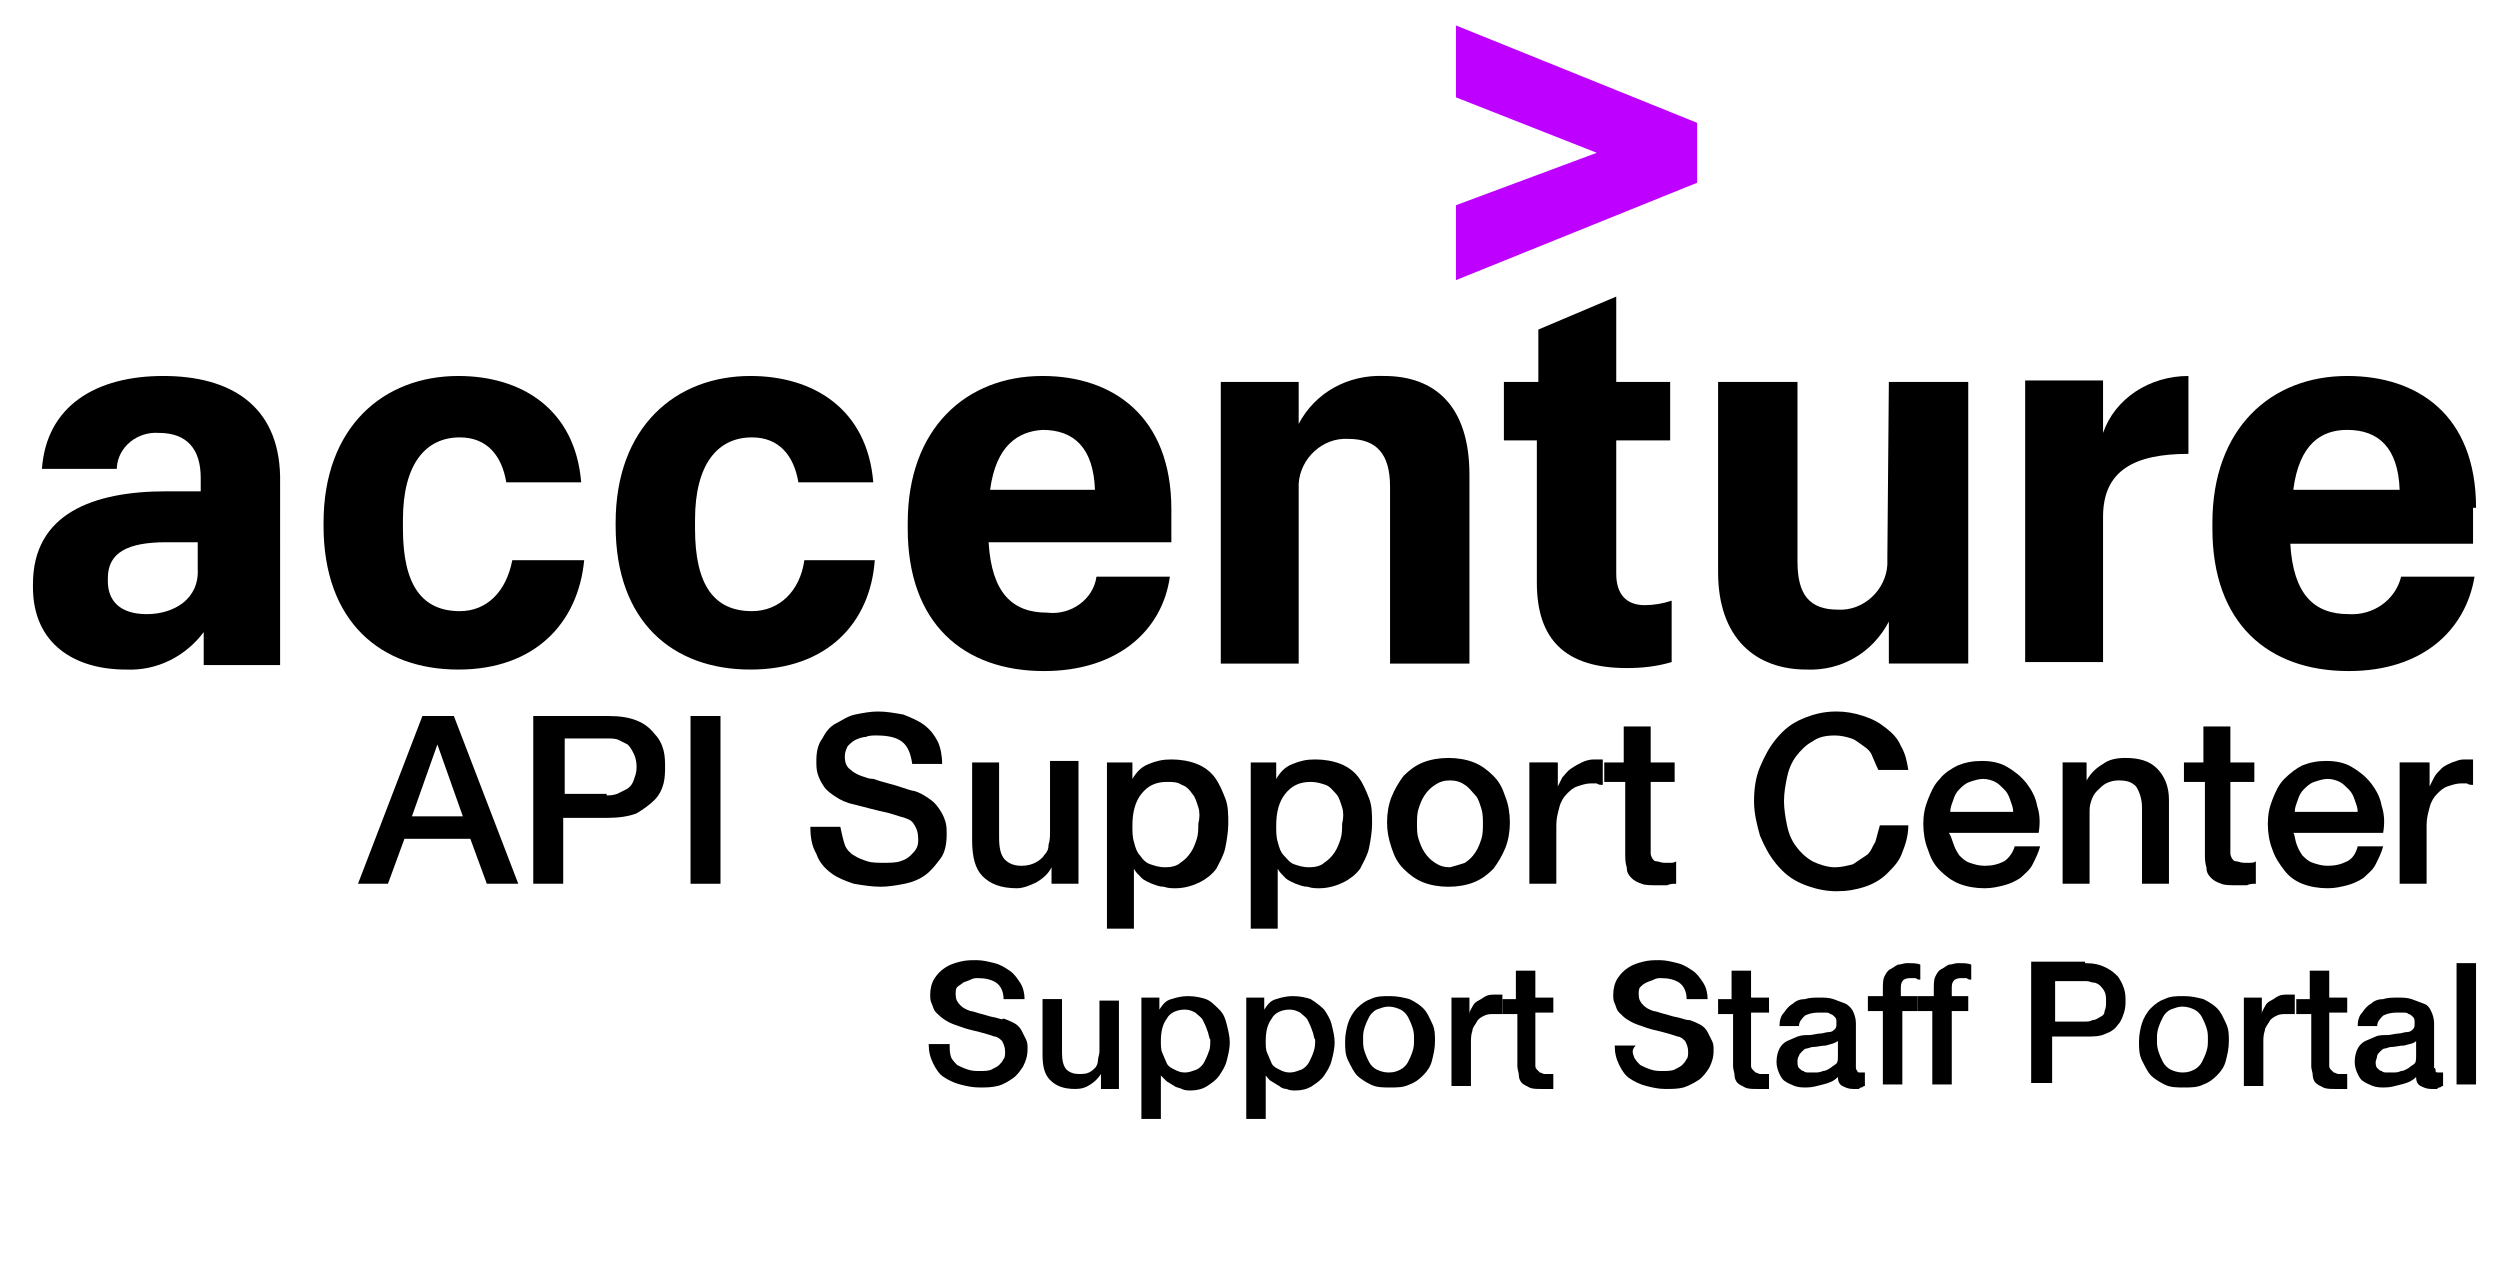 <?xml version="1.0" encoding="utf-8"?>
<!-- Generator: Adobe Illustrator 23.0.3, SVG Export Plug-In . SVG Version: 6.00 Build 0)  -->
<svg version="1.1" id="Layer_1" xmlns="http://www.w3.org/2000/svg" xmlns:xlink="http://www.w3.org/1999/xlink" x="0px" y="0px"
	 viewBox="0 0 166.9 85.6" style="enable-background:new 0 0 166.9 85.6;" xml:space="preserve">
<style type="text/css">
	.st0{fill:#BD00FF;}
	.st1{fill:#008FFF;}
	.st2{enable-background:new    ;}
</style>
<title>Acc_Logo_Full_Black_RGB</title>
<polygon class="st0" points="97.2,6.5 106.6,10.2 97.2,13.7 97.2,18.7 113.3,12.2 113.3,8.2 97.2,1.7 "/>
<path d="M10.9,25.1c-4.5,0-7.8,2-8.1,6.2h5v-0.1c0.1-1.4,1.4-2.4,2.8-2.3c1.9,0,2.8,1.1,2.8,3v0.9h-2.3c-4.9,0-8.9,1.5-8.9,6.2v0.2
	c0,3.8,2.8,5.5,6.2,5.5l0,0c2.1,0.1,4-0.9,5.2-2.5v2.2h5.1V31.8C18.6,27,15.3,25.1,10.9,25.1z M9.8,41c-1.8,0-2.6-0.9-2.6-2.2v-0.2
	c0-1.7,1.3-2.4,3.9-2.4h2.1V38l0,0C13.3,40,11.6,41,9.8,41z"/>
<path d="M30.7,40.8c-2.5,0-3.8-1.7-3.8-5.5v-0.6c0-3.7,1.5-5.5,3.8-5.5c1.8,0,2.8,1.2,3.1,3h5c-0.4-4.9-4-7.1-8.2-7.1
	c-5,0-9,3.4-9,9.8v0.2c0,6.4,3.8,9.6,9,9.6l0,0c5.1,0,8-3.1,8.4-7.3h-4.8C33.8,39.5,32.5,40.8,30.7,40.8z"/>
<path d="M50.2,40.8c-2.5,0-3.8-1.7-3.8-5.5v-0.6c0-3.7,1.5-5.5,3.8-5.5c1.8,0,2.8,1.2,3.1,3h5c-0.4-4.9-4-7.1-8.2-7.1
	c-5,0-9,3.4-9,9.8v0.2c0,6.4,3.8,9.6,9,9.6l0,0c5.1,0,8-3.1,8.3-7.3h-4.7C53.4,39.5,52,40.8,50.2,40.8z"/>
<path d="M69.9,40.9c-2.3,0-3.7-1.3-3.9-4.7h12.2V34c0-6.2-3.9-8.9-8.6-8.9c-5.1,0-9,3.5-9,9.8v0.4c0,6.3,3.7,9.5,9.1,9.5l0,0
	c4.9,0,7.9-2.7,8.4-6.3h-4.9C73,40,71.5,41.1,69.9,40.9z M69.6,28.7c2.1,0,3.4,1.2,3.5,4h-7l0,0l0,0l0,0
	C66.5,29.7,68,28.8,69.6,28.7z"/>
<polygon class="st1" points="66.1,32.7 66.1,32.7 66,32.7 "/>
<path d="M92.4,25.1c-2.4-0.1-4.6,1.1-5.7,3.2v-2.8h-5.2v18.8h5.2V32.8c0-0.2,0-0.3,0-0.5c0.1-1.7,1.6-3.1,3.3-3c1.9,0,2.8,1,2.8,3.2
	v11.8h5.3V31.7C98.1,27.1,95.8,25.1,92.4,25.1z"/>
<path d="M107.9,38.3v-8.9h3.6v-3.9h-3.6v-5.7l-5.2,2.2v3.5h-2.3v3.9h2.2v9.5c0,3.8,1.9,5.7,6,5.7c1,0,2-0.1,3-0.4v-4.1
	c-0.6,0.2-1.2,0.3-1.8,0.3C108.6,40.4,107.9,39.7,107.9,38.3z"/>
<path d="M126,37.2c0,0.2,0,0.3,0,0.5c-0.1,1.7-1.6,3.1-3.3,3c-1.9,0-2.7-1-2.7-3.2v-12h-5.3v12.7c0,4.4,2.5,6.5,5.9,6.5
	c2.3,0.1,4.4-1.1,5.5-3.2v2.8h5.3V25.5h-5.3L126,37.2L126,37.2z"/>
<path d="M140.4,28.9v-3.5h-5.2v18.8h5.2v-9.7c0-3.1,2.1-4.2,5.7-4.2v-5.2C143.5,25.1,141.2,26.6,140.4,28.9z"/>
<path d="M165.3,33.9c0-6.2-3.9-8.8-8.6-8.8c-5.1,0-9,3.5-9,9.8v0.4c0,6.3,3.7,9.5,9.1,9.5l0,0c4.9,0,7.8-2.7,8.4-6.3h-4.9
	c-0.4,1.6-1.9,2.6-3.5,2.5c-2.3,0-3.7-1.3-3.9-4.7h12.2v-2.4H165.3z M153.1,32.7L153.1,32.7L153.1,32.7c0.4-3.1,1.9-4,3.6-4
	c2.1,0,3.4,1.2,3.5,4H153.1L153.1,32.7z"/>
<path class="st1" d="M153.1,32.7L153.1,32.7L153.1,32.7L153.1,32.7z"/>
<g class="st2">
	<path d="M30.3,47.8L34.6,59h-2.1l-1.1-3H27l-1.1,3h-2l4.3-11.2H30.3z M30.9,54.5l-1.7-4.8h0l-1.7,4.8H30.9z"/>
	<path d="M40.6,47.8c0.8,0,1.4,0.1,1.9,0.3s0.9,0.5,1.2,0.9c0.3,0.3,0.5,0.7,0.6,1.1s0.1,0.8,0.1,1.1s0,0.7-0.1,1.1
		c-0.1,0.4-0.3,0.8-0.6,1.1c-0.3,0.3-0.7,0.6-1.2,0.9c-0.5,0.2-1.2,0.3-1.9,0.3h-3V59h-2V47.8H40.6z M40.5,53.1c0.2,0,0.4,0,0.7-0.1
		c0.2-0.1,0.4-0.2,0.6-0.3c0.2-0.1,0.4-0.3,0.5-0.6s0.2-0.5,0.2-0.9c0-0.4-0.1-0.7-0.2-0.9c-0.1-0.2-0.2-0.4-0.4-0.6
		c-0.2-0.1-0.4-0.2-0.6-0.3s-0.5-0.1-0.7-0.1h-2.9v3.7H40.5z"/>
	<path d="M48.1,47.8V59h-2V47.8H48.1z"/>
	<path d="M56.4,56.4c0.1,0.3,0.4,0.6,0.6,0.7c0.3,0.2,0.6,0.3,0.9,0.4c0.3,0.1,0.7,0.1,1.1,0.1c0.4,0,0.8,0,1.1-0.1
		c0.3-0.1,0.5-0.2,0.7-0.4c0.2-0.2,0.3-0.3,0.4-0.5c0.1-0.2,0.1-0.4,0.1-0.6c0-0.4-0.1-0.7-0.3-1s-0.4-0.3-0.6-0.4
		c-0.4-0.1-0.9-0.3-1.4-0.4c-0.5-0.1-1.2-0.3-2-0.5c-0.5-0.1-0.9-0.3-1.2-0.5c-0.3-0.2-0.6-0.4-0.8-0.7c-0.2-0.3-0.3-0.5-0.4-0.8
		c-0.1-0.3-0.1-0.6-0.1-0.9c0-0.6,0.1-1.1,0.4-1.5c0.2-0.4,0.5-0.8,0.9-1s0.8-0.5,1.3-0.6c0.5-0.1,1-0.2,1.5-0.2
		c0.6,0,1.1,0.1,1.7,0.2c0.5,0.2,1,0.4,1.4,0.7c0.4,0.3,0.7,0.7,0.9,1.1c0.2,0.4,0.3,1,0.3,1.5h-2c-0.1-0.7-0.3-1.2-0.7-1.5
		c-0.4-0.3-1-0.4-1.7-0.4c-0.2,0-0.5,0-0.7,0.1c-0.2,0-0.5,0.1-0.7,0.2s-0.4,0.3-0.5,0.4c-0.1,0.2-0.2,0.4-0.2,0.7
		c0,0.4,0.1,0.7,0.4,0.9c0.2,0.2,0.6,0.4,1,0.5c0,0,0.2,0.1,0.5,0.1c0.3,0.1,0.6,0.2,1,0.3c0.4,0.1,0.7,0.2,1,0.3
		c0.3,0.1,0.6,0.2,0.7,0.2c0.4,0.1,0.7,0.3,1,0.5s0.5,0.4,0.7,0.7c0.2,0.3,0.3,0.5,0.4,0.8c0.1,0.3,0.1,0.6,0.1,0.9
		c0,0.6-0.1,1.2-0.4,1.6c-0.3,0.4-0.6,0.8-1,1.1c-0.4,0.3-0.9,0.5-1.4,0.6c-0.5,0.1-1.1,0.2-1.6,0.2c-0.6,0-1.2-0.1-1.8-0.2
		c-0.6-0.2-1.1-0.4-1.5-0.7c-0.4-0.3-0.8-0.7-1-1.3c-0.3-0.5-0.4-1.1-0.4-1.8h2C56.2,55.7,56.3,56.1,56.4,56.4z"/>
	<path d="M70.2,59v-1.1h0c-0.2,0.4-0.5,0.7-1,1c-0.4,0.2-0.9,0.4-1.3,0.4c-1.1,0-1.8-0.3-2.3-0.8c-0.5-0.5-0.7-1.3-0.7-2.4v-5.2h1.8
		v5c0,0.7,0.1,1.2,0.4,1.5c0.3,0.3,0.7,0.4,1.1,0.4c0.4,0,0.7-0.1,0.9-0.2s0.5-0.3,0.6-0.5c0.2-0.2,0.3-0.4,0.3-0.7
		c0.1-0.3,0.1-0.6,0.1-0.9v-4.7H72V59H70.2z"/>
	<path d="M75.6,50.9V52h0c0.3-0.5,0.6-0.8,1.1-1s0.9-0.3,1.5-0.3c0.6,0,1.2,0.1,1.7,0.3c0.5,0.2,0.9,0.5,1.2,0.9
		c0.3,0.4,0.5,0.9,0.7,1.4s0.2,1.1,0.2,1.7c0,0.5-0.1,1.1-0.2,1.6c-0.1,0.5-0.4,1-0.6,1.4c-0.3,0.4-0.7,0.7-1.1,0.9
		c-0.4,0.2-1,0.4-1.6,0.4c-0.3,0-0.5,0-0.8-0.1c-0.3,0-0.5-0.1-0.8-0.2c-0.2-0.1-0.5-0.2-0.7-0.4c-0.2-0.2-0.4-0.4-0.5-0.6h0V62
		h-1.8V50.9H75.6z M80,53.9c-0.1-0.3-0.2-0.7-0.4-0.9c-0.2-0.3-0.4-0.5-0.7-0.6c-0.3-0.2-0.6-0.2-1-0.2c-0.8,0-1.3,0.3-1.7,0.8
		c-0.4,0.5-0.6,1.2-0.6,2.1c0,0.4,0,0.8,0.1,1.1c0.1,0.4,0.2,0.7,0.4,0.9c0.2,0.3,0.4,0.5,0.7,0.6c0.3,0.1,0.6,0.2,1,0.2
		c0.4,0,0.8-0.1,1-0.3c0.3-0.2,0.5-0.4,0.7-0.7c0.2-0.3,0.3-0.6,0.4-0.9s0.1-0.7,0.1-1C80.1,54.6,80.1,54.2,80,53.9z"/>
	<path d="M85.2,50.9V52h0c0.3-0.5,0.6-0.8,1.1-1c0.5-0.2,0.9-0.3,1.5-0.3c0.6,0,1.2,0.1,1.7,0.3c0.5,0.2,0.9,0.5,1.2,0.9
		c0.3,0.4,0.5,0.9,0.7,1.4s0.2,1.1,0.2,1.7c0,0.5-0.1,1.1-0.2,1.6c-0.1,0.5-0.4,1-0.6,1.4c-0.3,0.4-0.7,0.7-1.1,0.9
		c-0.4,0.2-1,0.4-1.6,0.4c-0.3,0-0.5,0-0.8-0.1c-0.3,0-0.5-0.1-0.8-0.2c-0.2-0.1-0.5-0.2-0.7-0.4s-0.4-0.4-0.5-0.6h0V62h-1.8V50.9
		H85.2z M89.6,53.9c-0.1-0.3-0.2-0.7-0.4-0.9s-0.4-0.5-0.7-0.6s-0.6-0.2-1-0.2c-0.8,0-1.3,0.3-1.7,0.8c-0.4,0.5-0.6,1.2-0.6,2.1
		c0,0.4,0,0.8,0.1,1.1c0.1,0.4,0.2,0.7,0.4,0.9s0.4,0.5,0.7,0.6c0.3,0.1,0.6,0.2,1,0.2c0.4,0,0.8-0.1,1-0.3c0.3-0.2,0.5-0.4,0.7-0.7
		c0.2-0.3,0.3-0.6,0.4-0.9c0.1-0.3,0.1-0.7,0.1-1C89.7,54.6,89.7,54.2,89.6,53.9z"/>
	<path d="M95,58.9c-0.5-0.2-0.9-0.5-1.3-0.9c-0.4-0.4-0.6-0.8-0.8-1.4s-0.3-1.1-0.3-1.7c0-0.6,0.1-1.2,0.3-1.7
		c0.2-0.5,0.5-1,0.8-1.4c0.4-0.4,0.8-0.7,1.3-0.9c0.5-0.2,1.1-0.3,1.7-0.3c0.6,0,1.2,0.1,1.7,0.3s0.9,0.5,1.3,0.9
		c0.4,0.4,0.6,0.8,0.8,1.4c0.2,0.5,0.3,1.1,0.3,1.7c0,0.6-0.1,1.2-0.3,1.7c-0.2,0.5-0.5,1-0.8,1.4c-0.4,0.4-0.8,0.7-1.3,0.9
		s-1.1,0.3-1.7,0.3C96.1,59.2,95.5,59.1,95,58.9z M97.8,57.6c0.3-0.2,0.5-0.4,0.7-0.7s0.3-0.6,0.4-0.9c0.1-0.3,0.1-0.7,0.1-1
		c0-0.3,0-0.7-0.1-1c-0.1-0.3-0.2-0.7-0.4-0.9s-0.4-0.5-0.7-0.7c-0.3-0.2-0.6-0.3-1-0.3c-0.4,0-0.7,0.1-1,0.3
		c-0.3,0.2-0.5,0.4-0.7,0.7s-0.3,0.6-0.4,0.9c-0.1,0.3-0.1,0.7-0.1,1c0,0.4,0,0.7,0.1,1c0.1,0.3,0.2,0.6,0.4,0.9s0.4,0.5,0.7,0.7
		c0.3,0.2,0.6,0.3,1,0.3C97.2,57.8,97.5,57.7,97.8,57.6z"/>
	<path d="M104,50.9v1.6h0c0.1-0.2,0.2-0.4,0.3-0.6c0.2-0.2,0.3-0.4,0.6-0.6s0.5-0.3,0.7-0.4s0.5-0.2,0.8-0.2c0.2,0,0.4,0,0.4,0
		c0.1,0,0.2,0,0.2,0v1.7c-0.1,0-0.3,0-0.4-0.1c-0.1,0-0.3,0-0.4,0c-0.3,0-0.6,0.1-0.9,0.2c-0.3,0.1-0.5,0.3-0.7,0.5
		c-0.2,0.2-0.4,0.5-0.5,0.9s-0.2,0.7-0.2,1.2V59h-1.8v-8.1H104z"/>
	<path d="M108.4,50.9v-2.4h1.8v2.4h1.6v1.3h-1.6v4.3c0,0.2,0,0.4,0,0.5c0,0.1,0.1,0.3,0.1,0.3c0.1,0.1,0.1,0.2,0.3,0.2
		c0.1,0,0.3,0.1,0.5,0.1c0.1,0,0.3,0,0.4,0c0.1,0,0.3,0,0.4-0.1V59c-0.2,0-0.4,0-0.6,0.1c-0.2,0-0.4,0-0.6,0c-0.5,0-0.9,0-1.1-0.1
		c-0.3-0.1-0.5-0.2-0.7-0.4s-0.3-0.4-0.3-0.7c-0.1-0.3-0.1-0.6-0.1-0.9v-4.8h-1.4v-1.3H108.4z"/>
	<path d="M125,50.5c-0.1-0.3-0.3-0.5-0.6-0.7s-0.5-0.4-0.8-0.5c-0.3-0.1-0.7-0.2-1.1-0.2c-0.6,0-1.1,0.1-1.5,0.4
		c-0.4,0.2-0.8,0.6-1.1,1s-0.5,0.9-0.6,1.4s-0.2,1-0.2,1.6c0,0.5,0.1,1.1,0.2,1.6s0.3,1,0.6,1.4s0.6,0.7,1.1,1
		c0.4,0.2,1,0.4,1.5,0.4c0.4,0,0.8-0.1,1.2-0.2c0.3-0.2,0.6-0.4,0.9-0.6s0.4-0.6,0.6-0.9c0.1-0.4,0.2-0.7,0.3-1.1h1.9
		c0,0.7-0.2,1.3-0.4,1.8c-0.2,0.6-0.6,1-1,1.4s-0.9,0.7-1.5,0.9c-0.6,0.2-1.2,0.3-1.9,0.3c-0.8,0-1.6-0.2-2.3-0.5
		c-0.7-0.3-1.2-0.7-1.7-1.3s-0.8-1.2-1.1-1.9c-0.2-0.7-0.4-1.5-0.4-2.3c0-0.8,0.1-1.6,0.4-2.3s0.6-1.3,1.1-1.9s1-1,1.7-1.3
		c0.7-0.3,1.4-0.5,2.3-0.5c0.6,0,1.2,0.1,1.8,0.3c0.6,0.2,1,0.4,1.5,0.8c0.4,0.3,0.8,0.7,1,1.2c0.3,0.5,0.4,1,0.5,1.6h-2
		C125.2,51,125.1,50.7,125,50.5z"/>
	<path d="M130.4,56.3c0.1,0.3,0.2,0.5,0.4,0.8c0.2,0.2,0.4,0.4,0.7,0.5s0.6,0.2,1,0.2c0.5,0,0.9-0.1,1.3-0.3c0.3-0.2,0.6-0.6,0.7-1
		h1.7c-0.1,0.4-0.3,0.8-0.5,1.2s-0.5,0.6-0.8,0.9c-0.3,0.2-0.7,0.4-1.1,0.5c-0.4,0.1-0.8,0.2-1.3,0.2c-0.6,0-1.2-0.1-1.7-0.3
		c-0.5-0.2-0.9-0.5-1.3-0.9s-0.6-0.8-0.8-1.4c-0.2-0.5-0.3-1.1-0.3-1.7c0-0.6,0.1-1.1,0.3-1.6c0.2-0.5,0.4-1,0.8-1.4
		c0.3-0.4,0.8-0.7,1.2-0.9c0.5-0.2,1-0.3,1.6-0.3c0.6,0,1.2,0.1,1.7,0.4c0.5,0.3,0.9,0.6,1.3,1.1c0.3,0.4,0.6,0.9,0.7,1.5
		c0.2,0.6,0.2,1.2,0.1,1.8h-6C130.2,55.7,130.3,56,130.4,56.3z M134.2,53.4c-0.1-0.3-0.2-0.5-0.4-0.7c-0.2-0.2-0.4-0.4-0.6-0.5
		c-0.2-0.1-0.5-0.2-0.8-0.2c-0.3,0-0.6,0.1-0.9,0.2c-0.3,0.1-0.5,0.3-0.7,0.5c-0.2,0.2-0.3,0.4-0.4,0.7c-0.1,0.3-0.2,0.5-0.2,0.8
		h4.2C134.4,53.9,134.3,53.7,134.2,53.4z"/>
	<path d="M139.3,50.9v1.2l0,0c0.3-0.5,0.6-0.8,1.1-1.1c0.4-0.3,0.9-0.4,1.5-0.4c0.9,0,1.6,0.2,2.1,0.7c0.5,0.5,0.8,1.2,0.8,2.1V59
		h-1.8v-5.1c0-0.6-0.2-1.1-0.4-1.4c-0.3-0.3-0.6-0.4-1.2-0.4c-0.3,0-0.6,0.1-0.8,0.2c-0.2,0.1-0.4,0.3-0.6,0.5
		c-0.2,0.2-0.3,0.4-0.4,0.7c-0.1,0.3-0.1,0.5-0.1,0.8V59h-1.8v-8.1H139.3z"/>
	<path d="M147.1,50.9v-2.4h1.8v2.4h1.6v1.3h-1.6v4.3c0,0.2,0,0.4,0,0.5c0,0.1,0.1,0.3,0.1,0.3c0.1,0.1,0.1,0.2,0.3,0.2
		c0.1,0,0.3,0.1,0.5,0.1c0.1,0,0.3,0,0.4,0c0.1,0,0.3,0,0.4-0.1V59c-0.2,0-0.4,0-0.6,0.1c-0.2,0-0.4,0-0.6,0c-0.5,0-0.9,0-1.1-0.1
		c-0.3-0.1-0.5-0.2-0.7-0.4s-0.3-0.4-0.3-0.7c-0.1-0.3-0.1-0.6-0.1-0.9v-4.8h-1.4v-1.3H147.1z"/>
	<path d="M153.3,56.3c0.1,0.3,0.2,0.5,0.4,0.8c0.2,0.2,0.4,0.4,0.7,0.5s0.6,0.2,1,0.2c0.5,0,0.9-0.1,1.3-0.3s0.6-0.6,0.7-1h1.7
		c-0.1,0.4-0.3,0.8-0.5,1.2s-0.5,0.6-0.8,0.9c-0.3,0.2-0.7,0.4-1.1,0.5c-0.4,0.1-0.8,0.2-1.3,0.2c-0.6,0-1.2-0.1-1.7-0.3
		c-0.5-0.2-0.9-0.5-1.2-0.9c-0.3-0.4-0.6-0.8-0.8-1.4c-0.2-0.5-0.3-1.1-0.3-1.7c0-0.6,0.1-1.1,0.3-1.6s0.4-1,0.8-1.4
		s0.8-0.7,1.2-0.9c0.5-0.2,1-0.3,1.6-0.3c0.6,0,1.2,0.1,1.7,0.4c0.5,0.3,0.9,0.6,1.3,1.1c0.3,0.4,0.6,0.9,0.7,1.5
		c0.2,0.6,0.2,1.2,0.1,1.8h-6C153.2,55.7,153.2,56,153.3,56.3z M157.2,53.4c-0.1-0.3-0.2-0.5-0.4-0.7c-0.2-0.2-0.4-0.4-0.6-0.5
		c-0.2-0.1-0.5-0.2-0.8-0.2c-0.3,0-0.6,0.1-0.9,0.2c-0.3,0.1-0.5,0.3-0.7,0.5c-0.2,0.2-0.3,0.4-0.4,0.7c-0.1,0.3-0.2,0.5-0.2,0.8
		h4.2C157.4,53.9,157.3,53.7,157.2,53.4z"/>
	<path d="M162.2,50.9v1.6h0c0.1-0.2,0.2-0.4,0.3-0.6s0.3-0.4,0.5-0.6s0.5-0.3,0.7-0.4c0.3-0.1,0.5-0.2,0.8-0.2c0.2,0,0.4,0,0.4,0
		c0.1,0,0.2,0,0.2,0v1.7c-0.1,0-0.3,0-0.4-0.1c-0.1,0-0.3,0-0.4,0c-0.3,0-0.6,0.1-0.9,0.2c-0.3,0.1-0.5,0.3-0.7,0.5
		c-0.2,0.2-0.4,0.5-0.5,0.9s-0.2,0.7-0.2,1.2V59h-1.8v-8.1H162.2z"/>
</g>
<g class="st2">
	<path d="M63.5,70.6c0.1,0.2,0.3,0.4,0.4,0.5c0.2,0.1,0.4,0.2,0.7,0.3s0.5,0.1,0.8,0.1c0.3,0,0.6,0,0.8-0.1c0.2-0.1,0.4-0.2,0.5-0.3
		s0.2-0.2,0.3-0.4c0.1-0.1,0.1-0.3,0.1-0.5c0-0.3-0.1-0.5-0.2-0.7c-0.1-0.1-0.3-0.3-0.5-0.3c-0.3-0.1-0.6-0.2-1-0.3
		s-0.9-0.2-1.4-0.4c-0.3-0.1-0.6-0.2-0.9-0.4s-0.4-0.3-0.6-0.5s-0.2-0.4-0.3-0.6c-0.1-0.2-0.1-0.4-0.1-0.6c0-0.4,0.1-0.8,0.3-1.1
		c0.2-0.3,0.4-0.5,0.7-0.7s0.6-0.3,1-0.4c0.4-0.1,0.7-0.1,1.1-0.1c0.4,0,0.8,0.1,1.2,0.2s0.7,0.3,1,0.5c0.3,0.2,0.5,0.5,0.7,0.8
		c0.2,0.3,0.3,0.7,0.3,1.1h-1.4c0-0.5-0.2-0.9-0.5-1.1c-0.3-0.2-0.7-0.3-1.2-0.3c-0.2,0-0.3,0-0.5,0.1s-0.3,0.1-0.5,0.2
		c-0.1,0.1-0.3,0.2-0.4,0.3c-0.1,0.1-0.1,0.3-0.1,0.5c0,0.3,0.1,0.5,0.3,0.7c0.2,0.2,0.4,0.3,0.7,0.4c0,0,0.1,0,0.4,0.1
		s0.4,0.1,0.7,0.2c0.3,0.1,0.5,0.1,0.8,0.2S66.9,68,67,68c0.3,0.1,0.5,0.2,0.7,0.3c0.2,0.1,0.4,0.3,0.5,0.5c0.1,0.2,0.2,0.4,0.3,0.6
		s0.1,0.4,0.1,0.6c0,0.5-0.1,0.8-0.3,1.2c-0.2,0.3-0.4,0.6-0.7,0.8c-0.3,0.2-0.6,0.4-1,0.5c-0.4,0.1-0.8,0.1-1.2,0.1
		c-0.5,0-0.9-0.1-1.3-0.2c-0.4-0.1-0.8-0.3-1.1-0.5c-0.3-0.2-0.5-0.5-0.7-0.9c-0.2-0.4-0.3-0.8-0.3-1.3h1.4
		C63.4,70.1,63.4,70.3,63.5,70.6z"/>
	<path d="M73.5,72.5v-0.8h0c-0.2,0.3-0.4,0.5-0.7,0.7c-0.3,0.2-0.6,0.3-1,0.3c-0.8,0-1.3-0.2-1.7-0.6s-0.5-1-0.5-1.7v-3.7h1.3v3.6
		c0,0.5,0.1,0.9,0.3,1.1c0.2,0.2,0.5,0.3,0.8,0.3c0.3,0,0.5,0,0.7-0.1c0.2-0.1,0.3-0.2,0.4-0.3c0.1-0.1,0.2-0.3,0.2-0.5
		s0.1-0.4,0.1-0.6v-3.4h1.3v5.9H73.5z"/>
	<path d="M77.4,66.6v0.8h0c0.2-0.3,0.4-0.6,0.8-0.7c0.3-0.1,0.7-0.2,1.1-0.2c0.5,0,0.9,0.1,1.2,0.2s0.6,0.4,0.9,0.7s0.4,0.6,0.5,1
		c0.1,0.4,0.2,0.8,0.2,1.2c0,0.4-0.1,0.8-0.2,1.2c-0.1,0.4-0.3,0.7-0.5,1c-0.2,0.3-0.5,0.5-0.8,0.7s-0.7,0.3-1.1,0.3
		c-0.2,0-0.4,0-0.6-0.1s-0.4-0.1-0.5-0.2c-0.2-0.1-0.3-0.2-0.5-0.3c-0.1-0.1-0.3-0.3-0.4-0.4h0v2.9h-1.3v-8.1H77.4z M80.6,68.8
		c-0.1-0.3-0.2-0.5-0.3-0.7c-0.1-0.2-0.3-0.3-0.5-0.5c-0.2-0.1-0.4-0.2-0.7-0.2c-0.5,0-1,0.2-1.2,0.6c-0.3,0.4-0.4,0.9-0.4,1.5
		c0,0.3,0,0.6,0.1,0.8s0.2,0.5,0.3,0.7c0.1,0.2,0.3,0.3,0.5,0.4c0.2,0.1,0.4,0.2,0.7,0.2c0.3,0,0.5-0.1,0.8-0.2
		c0.2-0.1,0.4-0.3,0.5-0.5c0.1-0.2,0.2-0.4,0.3-0.7c0.1-0.2,0.1-0.5,0.1-0.8C80.7,69.3,80.7,69,80.6,68.8z"/>
	<path d="M84.4,66.6v0.8h0c0.2-0.3,0.4-0.6,0.8-0.7c0.3-0.1,0.7-0.2,1.1-0.2c0.5,0,0.9,0.1,1.2,0.2c0.3,0.2,0.6,0.4,0.9,0.7
		c0.2,0.3,0.4,0.6,0.5,1s0.2,0.8,0.2,1.2c0,0.4-0.1,0.8-0.2,1.2c-0.1,0.4-0.3,0.7-0.5,1c-0.2,0.3-0.5,0.5-0.8,0.7s-0.7,0.3-1.1,0.3
		c-0.2,0-0.4,0-0.6-0.1c-0.2,0-0.4-0.1-0.5-0.2c-0.2-0.1-0.3-0.2-0.5-0.3s-0.3-0.3-0.4-0.4h0v2.9h-1.3v-8.1H84.4z M87.6,68.8
		c-0.1-0.3-0.2-0.5-0.3-0.7c-0.1-0.2-0.3-0.3-0.5-0.5c-0.2-0.1-0.4-0.2-0.7-0.2c-0.5,0-1,0.2-1.2,0.6c-0.3,0.4-0.4,0.9-0.4,1.5
		c0,0.3,0,0.6,0.1,0.8s0.2,0.5,0.3,0.7c0.1,0.2,0.3,0.3,0.5,0.4c0.2,0.1,0.4,0.2,0.7,0.2c0.3,0,0.5-0.1,0.8-0.2
		c0.2-0.1,0.4-0.3,0.5-0.5c0.1-0.2,0.2-0.4,0.3-0.7s0.1-0.5,0.1-0.8C87.7,69.3,87.7,69,87.6,68.8z"/>
	<path d="M91.5,72.4c-0.4-0.2-0.7-0.4-0.9-0.6s-0.4-0.6-0.6-1s-0.2-0.8-0.2-1.3c0-0.4,0.1-0.9,0.2-1.2s0.3-0.7,0.6-1
		s0.6-0.5,0.9-0.6c0.4-0.2,0.8-0.2,1.3-0.2c0.5,0,0.9,0.1,1.3,0.2c0.4,0.2,0.7,0.4,0.9,0.6c0.3,0.3,0.4,0.6,0.6,1s0.2,0.8,0.2,1.2
		c0,0.5-0.1,0.9-0.2,1.3s-0.3,0.7-0.6,1c-0.3,0.3-0.6,0.5-0.9,0.6c-0.4,0.2-0.8,0.2-1.3,0.2C92.3,72.6,91.9,72.6,91.5,72.4z
		 M93.5,71.4c0.2-0.1,0.4-0.3,0.5-0.5s0.2-0.4,0.3-0.7s0.1-0.5,0.1-0.8c0-0.3,0-0.5-0.1-0.8c-0.1-0.3-0.2-0.5-0.3-0.7
		c-0.1-0.2-0.3-0.4-0.5-0.5c-0.2-0.1-0.5-0.2-0.8-0.2c-0.3,0-0.5,0.1-0.8,0.2c-0.2,0.1-0.4,0.3-0.5,0.5c-0.1,0.2-0.2,0.4-0.3,0.7
		c-0.1,0.3-0.1,0.5-0.1,0.8c0,0.3,0,0.5,0.1,0.8s0.2,0.5,0.3,0.7c0.1,0.2,0.3,0.4,0.5,0.5c0.2,0.1,0.5,0.2,0.8,0.2
		C93.1,71.6,93.3,71.5,93.5,71.4z"/>
	<path d="M98.1,66.6v1.1h0c0-0.2,0.1-0.3,0.2-0.5c0.1-0.2,0.2-0.3,0.4-0.4c0.2-0.1,0.3-0.2,0.5-0.3c0.2-0.1,0.4-0.1,0.6-0.1
		c0.2,0,0.3,0,0.3,0c0.1,0,0.1,0,0.2,0v1.3c-0.1,0-0.2,0-0.3,0c-0.1,0-0.2,0-0.3,0c-0.2,0-0.4,0-0.6,0.1c-0.2,0.1-0.4,0.2-0.5,0.4
		s-0.3,0.4-0.3,0.6c-0.1,0.3-0.1,0.5-0.1,0.9v2.8h-1.3v-5.9H98.1z"/>
	<path d="M101.2,66.6v-1.8h1.3v1.8h1.2v1h-1.2v3.1c0,0.1,0,0.3,0,0.4s0,0.2,0.1,0.3s0.1,0.1,0.2,0.2c0.1,0,0.2,0.1,0.3,0.1
		c0.1,0,0.2,0,0.3,0c0.1,0,0.2,0,0.3,0v1c-0.1,0-0.3,0-0.4,0s-0.3,0-0.4,0c-0.3,0-0.6,0-0.8-0.1s-0.4-0.2-0.5-0.3
		c-0.1-0.1-0.2-0.3-0.2-0.5s-0.1-0.4-0.1-0.6v-3.5h-1v-1H101.2z"/>
	<path d="M109.1,70.6c0.1,0.2,0.3,0.4,0.4,0.5c0.2,0.1,0.4,0.2,0.7,0.3s0.5,0.1,0.8,0.1c0.3,0,0.6,0,0.8-0.1s0.4-0.2,0.5-0.3
		s0.2-0.2,0.3-0.4c0.1-0.1,0.1-0.3,0.1-0.5c0-0.3-0.1-0.5-0.2-0.7c-0.1-0.1-0.3-0.3-0.5-0.3c-0.3-0.1-0.6-0.2-1-0.3
		s-0.9-0.2-1.4-0.4c-0.3-0.1-0.6-0.2-0.9-0.4c-0.2-0.1-0.4-0.3-0.6-0.5s-0.2-0.4-0.3-0.6s-0.1-0.4-0.1-0.6c0-0.4,0.1-0.8,0.3-1.1
		c0.2-0.3,0.4-0.5,0.7-0.7s0.6-0.3,1-0.4c0.4-0.1,0.7-0.1,1.1-0.1c0.4,0,0.8,0.1,1.2,0.2s0.7,0.3,1,0.5c0.3,0.2,0.5,0.5,0.7,0.8
		c0.2,0.3,0.3,0.7,0.3,1.1h-1.4c0-0.5-0.2-0.9-0.5-1.1c-0.3-0.2-0.7-0.3-1.2-0.3c-0.2,0-0.3,0-0.5,0.1s-0.3,0.1-0.5,0.2
		s-0.3,0.2-0.4,0.3c-0.1,0.1-0.1,0.3-0.1,0.5c0,0.3,0.1,0.5,0.3,0.7c0.2,0.2,0.4,0.3,0.7,0.4c0,0,0.1,0,0.4,0.1s0.4,0.1,0.7,0.2
		c0.3,0.1,0.5,0.1,0.8,0.2s0.4,0.1,0.5,0.1c0.3,0.1,0.5,0.2,0.7,0.3s0.4,0.3,0.5,0.5c0.1,0.2,0.2,0.4,0.3,0.6s0.1,0.4,0.1,0.6
		c0,0.5-0.1,0.8-0.3,1.2c-0.2,0.3-0.4,0.6-0.7,0.8c-0.3,0.2-0.7,0.4-1,0.5c-0.4,0.1-0.8,0.1-1.2,0.1c-0.5,0-0.9-0.1-1.3-0.2
		c-0.4-0.1-0.8-0.3-1.1-0.5c-0.3-0.2-0.5-0.5-0.7-0.9c-0.2-0.4-0.3-0.8-0.3-1.3h1.4C108.9,70.1,109,70.3,109.1,70.6z"/>
	<path d="M115.6,66.6v-1.8h1.3v1.8h1.2v1h-1.2v3.1c0,0.1,0,0.3,0,0.4c0,0.1,0,0.2,0.1,0.3s0.1,0.1,0.2,0.2c0.1,0,0.2,0.1,0.3,0.1
		c0.1,0,0.2,0,0.3,0s0.2,0,0.3,0v1c-0.1,0-0.3,0-0.4,0s-0.3,0-0.4,0c-0.3,0-0.6,0-0.8-0.1s-0.4-0.2-0.5-0.3
		c-0.1-0.1-0.2-0.3-0.2-0.5s-0.1-0.4-0.1-0.6v-3.5h-1v-1H115.6z"/>
	<path d="M124,71.5c0,0.1,0.1,0.1,0.2,0.1h0.1c0.1,0,0.1,0,0.2,0v0.9c0,0-0.1,0-0.2,0.1c-0.1,0-0.1,0-0.2,0.1c-0.1,0-0.2,0-0.2,0
		s-0.1,0-0.2,0c-0.3,0-0.5-0.1-0.7-0.2s-0.3-0.3-0.3-0.6c-0.3,0.3-0.6,0.4-1,0.5c-0.4,0.1-0.7,0.2-1.1,0.2c-0.3,0-0.5,0-0.8-0.1
		c-0.2-0.1-0.5-0.2-0.6-0.3c-0.2-0.1-0.3-0.3-0.4-0.5c-0.1-0.2-0.2-0.5-0.2-0.8c0-0.4,0.1-0.7,0.2-0.9c0.1-0.2,0.3-0.4,0.5-0.5
		c0.2-0.1,0.5-0.2,0.7-0.3c0.3-0.1,0.5-0.1,0.8-0.1c0.2,0,0.5-0.1,0.7-0.1c0.2,0,0.4-0.1,0.6-0.1c0.2,0,0.3-0.1,0.4-0.2
		c0.1-0.1,0.1-0.2,0.1-0.4c0-0.2,0-0.3-0.1-0.4c-0.1-0.1-0.2-0.2-0.3-0.2c-0.1-0.1-0.2-0.1-0.4-0.1c-0.1,0-0.3,0-0.4,0
		c-0.4,0-0.7,0.1-0.9,0.2c-0.2,0.2-0.4,0.4-0.4,0.7h-1.3c0-0.4,0.1-0.7,0.3-0.9c0.2-0.3,0.4-0.5,0.6-0.6c0.2-0.2,0.5-0.3,0.8-0.3
		c0.3-0.1,0.6-0.1,1-0.1c0.3,0,0.6,0,0.9,0.1c0.3,0.1,0.5,0.2,0.8,0.3c0.2,0.1,0.4,0.3,0.5,0.5s0.2,0.5,0.2,0.8v3
		C123.9,71.3,123.9,71.4,124,71.5z M121.9,69.8c-0.3,0-0.6,0.1-0.9,0.1c-0.1,0-0.3,0.1-0.4,0.1s-0.2,0.1-0.3,0.2
		c-0.1,0.1-0.2,0.2-0.2,0.3c-0.1,0.1-0.1,0.3-0.1,0.4c0,0.1,0,0.3,0.1,0.4c0.1,0.1,0.2,0.2,0.3,0.2c0.1,0.1,0.2,0.1,0.4,0.1
		s0.3,0,0.4,0c0.1,0,0.3,0,0.5-0.1c0.2,0,0.3-0.1,0.5-0.2c0.1-0.1,0.3-0.2,0.4-0.3c0.1-0.1,0.1-0.3,0.1-0.5v-1
		C122.4,69.7,122.2,69.7,121.9,69.8z"/>
	<path d="M125.7,66.6v-0.5c0-0.4,0-0.7,0.1-0.9s0.2-0.4,0.4-0.5c0.2-0.1,0.3-0.2,0.5-0.3c0.2,0,0.4-0.1,0.6-0.1c0.4,0,0.7,0,0.9,0.1
		v1c-0.1,0-0.2,0-0.3-0.1c-0.1,0-0.2,0-0.3,0c-0.2,0-0.3,0-0.5,0.1c-0.1,0.1-0.2,0.2-0.2,0.5v0.6h1.1v1H127v4.9h-1.3v-4.9h-1v-1
		H125.7z"/>
	<path d="M129.1,66.6v-0.5c0-0.4,0-0.7,0.1-0.9c0.1-0.2,0.2-0.4,0.4-0.5c0.2-0.1,0.3-0.2,0.5-0.3c0.2,0,0.4-0.1,0.6-0.1
		c0.4,0,0.7,0,0.9,0.1v1c-0.1,0-0.2,0-0.3-0.1c-0.1,0-0.2,0-0.3,0c-0.2,0-0.3,0-0.5,0.1c-0.1,0.1-0.2,0.2-0.2,0.5v0.6h1.1v1h-1.1
		v4.9h-1.3v-4.9h-1v-1H129.1z"/>
	<path d="M139.2,64.3c0.6,0,1,0.1,1.4,0.3c0.4,0.2,0.6,0.4,0.8,0.6c0.2,0.3,0.3,0.5,0.4,0.8c0.1,0.3,0.1,0.6,0.1,0.8s0,0.5-0.1,0.8
		c-0.1,0.3-0.2,0.6-0.4,0.8c-0.2,0.3-0.5,0.5-0.8,0.6c-0.4,0.2-0.8,0.2-1.4,0.2h-2.2v3.1h-1.4v-8.1H139.2z M139.2,68.2
		c0.2,0,0.3,0,0.5-0.1c0.2,0,0.3-0.1,0.5-0.2s0.3-0.2,0.3-0.4c0.1-0.2,0.1-0.4,0.1-0.6c0-0.3,0-0.5-0.1-0.7s-0.2-0.3-0.3-0.4
		s-0.3-0.2-0.4-0.2c-0.2,0-0.3-0.1-0.5-0.1h-2.1v2.7H139.2z"/>
	<path d="M144.5,72.4c-0.4-0.2-0.7-0.4-0.9-0.6s-0.4-0.6-0.6-1s-0.2-0.8-0.2-1.3c0-0.4,0.1-0.9,0.2-1.2s0.3-0.7,0.6-1
		s0.6-0.5,0.9-0.6c0.4-0.2,0.8-0.2,1.3-0.2c0.5,0,0.9,0.1,1.3,0.2c0.4,0.2,0.7,0.4,0.9,0.6c0.3,0.3,0.4,0.6,0.6,1s0.2,0.8,0.2,1.2
		c0,0.5-0.1,0.9-0.2,1.3s-0.3,0.7-0.6,1c-0.3,0.3-0.6,0.5-0.9,0.6c-0.4,0.2-0.8,0.2-1.3,0.2C145.3,72.6,144.9,72.6,144.5,72.4z
		 M146.5,71.4c0.2-0.1,0.4-0.3,0.5-0.5s0.2-0.4,0.3-0.7s0.1-0.5,0.1-0.8c0-0.3,0-0.5-0.1-0.8c-0.1-0.3-0.2-0.5-0.3-0.7
		c-0.1-0.2-0.3-0.4-0.5-0.5c-0.2-0.1-0.5-0.2-0.8-0.2c-0.3,0-0.5,0.1-0.8,0.2c-0.2,0.1-0.4,0.3-0.5,0.5c-0.1,0.2-0.2,0.4-0.3,0.7
		c-0.1,0.3-0.1,0.5-0.1,0.8c0,0.3,0,0.5,0.1,0.8s0.2,0.5,0.3,0.7c0.1,0.2,0.3,0.4,0.5,0.5c0.2,0.1,0.5,0.2,0.8,0.2
		C146.1,71.6,146.3,71.5,146.5,71.4z"/>
	<path d="M151,66.6v1.1h0c0-0.2,0.1-0.3,0.2-0.5c0.1-0.2,0.2-0.3,0.4-0.4c0.2-0.1,0.3-0.2,0.5-0.3c0.2-0.1,0.4-0.1,0.6-0.1
		c0.2,0,0.3,0,0.3,0c0.1,0,0.1,0,0.2,0v1.3c-0.1,0-0.2,0-0.3,0c-0.1,0-0.2,0-0.3,0c-0.2,0-0.4,0-0.6,0.1c-0.2,0.1-0.4,0.2-0.5,0.4
		s-0.3,0.4-0.3,0.6c-0.1,0.3-0.1,0.5-0.1,0.9v2.8h-1.3v-5.9H151z"/>
	<path d="M154.2,66.6v-1.8h1.3v1.8h1.2v1h-1.2v3.1c0,0.1,0,0.3,0,0.4s0,0.2,0.1,0.3s0.1,0.1,0.2,0.2c0.1,0,0.2,0.1,0.3,0.1
		c0.1,0,0.2,0,0.3,0c0.1,0,0.2,0,0.3,0v1c-0.1,0-0.3,0-0.4,0s-0.3,0-0.4,0c-0.3,0-0.6,0-0.8-0.1s-0.4-0.2-0.5-0.3
		c-0.1-0.1-0.2-0.3-0.2-0.5s-0.1-0.4-0.1-0.6v-3.5h-1v-1H154.2z"/>
	<path d="M162.6,71.5c0,0.1,0.1,0.1,0.2,0.1h0.1c0.1,0,0.1,0,0.2,0v0.9c0,0-0.1,0-0.2,0.1c-0.1,0-0.1,0-0.2,0.1c-0.1,0-0.2,0-0.2,0
		c-0.1,0-0.1,0-0.2,0c-0.3,0-0.5-0.1-0.7-0.2s-0.3-0.3-0.3-0.6c-0.3,0.3-0.6,0.4-1,0.5c-0.4,0.1-0.7,0.2-1.1,0.2
		c-0.3,0-0.5,0-0.8-0.1c-0.2-0.1-0.5-0.2-0.6-0.3c-0.2-0.1-0.3-0.3-0.4-0.5s-0.2-0.5-0.2-0.8c0-0.4,0.1-0.7,0.2-0.9
		c0.1-0.2,0.3-0.4,0.5-0.5s0.5-0.2,0.7-0.3s0.5-0.1,0.8-0.1c0.2,0,0.5-0.1,0.7-0.1c0.2,0,0.4-0.1,0.6-0.1c0.2,0,0.3-0.1,0.4-0.2
		c0.1-0.1,0.1-0.2,0.1-0.4c0-0.2,0-0.3-0.1-0.4c-0.1-0.1-0.2-0.2-0.3-0.2c-0.1-0.1-0.2-0.1-0.4-0.1c-0.1,0-0.3,0-0.4,0
		c-0.4,0-0.7,0.1-0.9,0.2c-0.2,0.2-0.4,0.4-0.4,0.7h-1.3c0-0.4,0.1-0.7,0.3-0.9c0.2-0.3,0.4-0.5,0.6-0.6c0.2-0.2,0.5-0.3,0.8-0.3
		c0.3-0.1,0.6-0.1,1-0.1c0.3,0,0.6,0,0.9,0.1c0.3,0.1,0.5,0.2,0.8,0.3s0.4,0.3,0.5,0.5s0.2,0.5,0.2,0.8v3
		C162.6,71.3,162.6,71.4,162.6,71.5z M160.5,69.8c-0.3,0-0.6,0.1-0.9,0.1c-0.1,0-0.3,0.1-0.4,0.1c-0.1,0-0.2,0.1-0.3,0.2
		s-0.2,0.2-0.2,0.3s-0.1,0.3-0.1,0.4c0,0.1,0,0.3,0.1,0.4c0.1,0.1,0.2,0.2,0.3,0.2c0.1,0.1,0.2,0.1,0.4,0.1s0.3,0,0.4,0
		c0.1,0,0.3,0,0.5-0.1c0.2,0,0.3-0.1,0.5-0.2c0.1-0.1,0.3-0.2,0.4-0.3s0.1-0.3,0.1-0.5v-1C161.1,69.7,160.8,69.7,160.5,69.8z"/>
	<path d="M165.3,64.3v8.1H164v-8.1H165.3z"/>
</g>
</svg>
